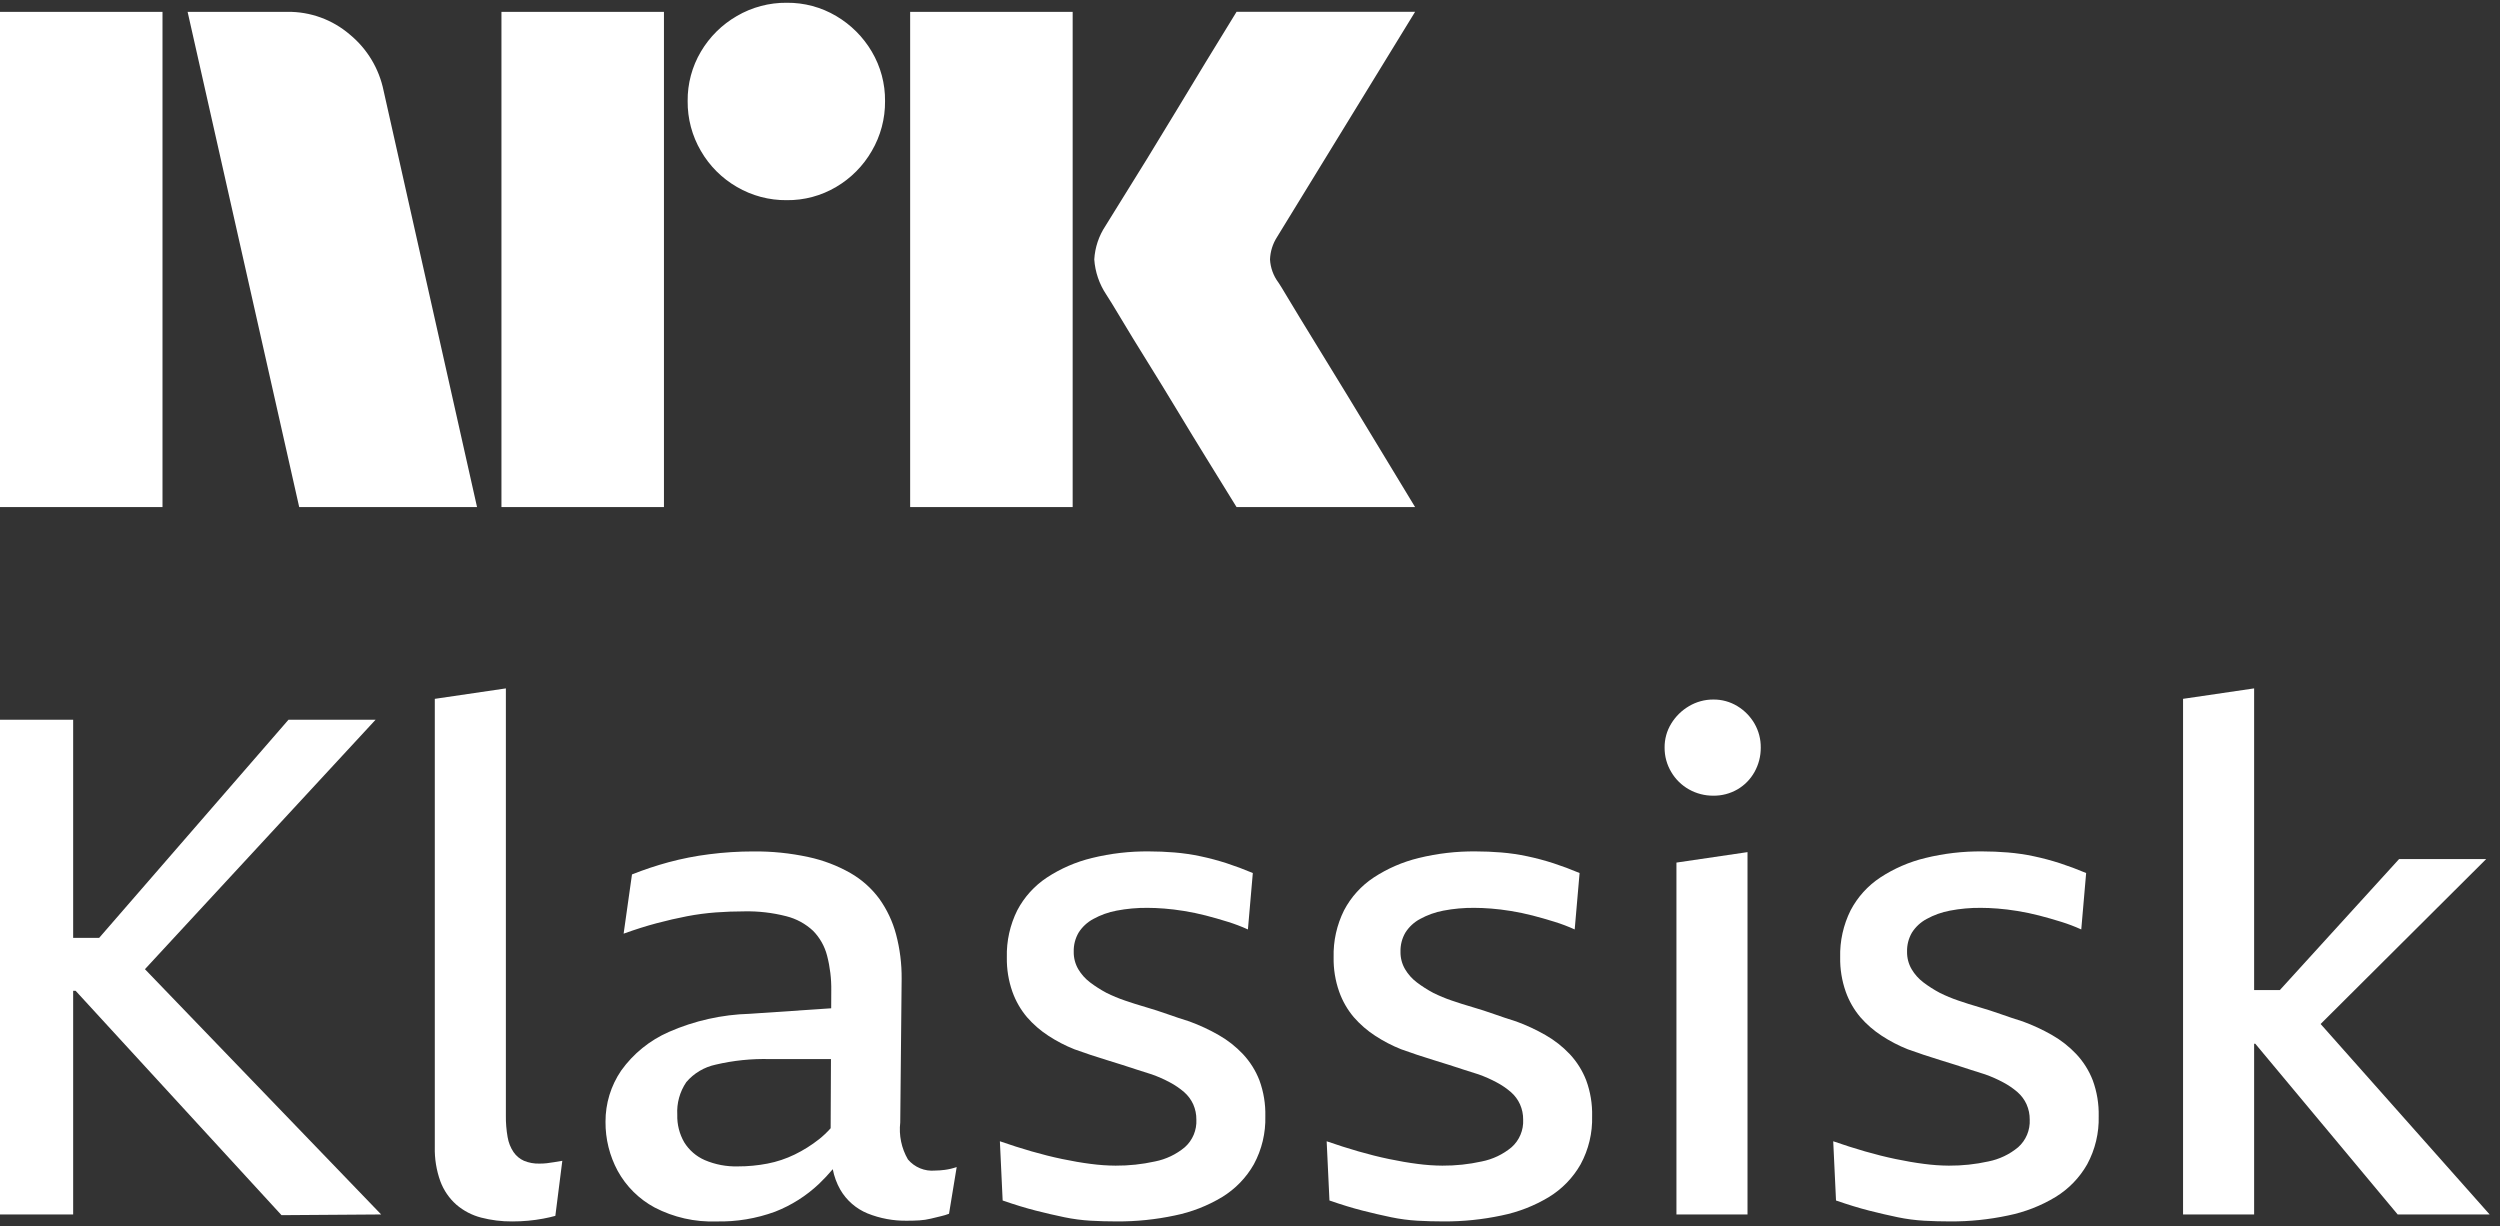 <svg width="212" height="104" viewBox="0 0 212 104" fill="none" xmlns="http://www.w3.org/2000/svg">
<rect x="0" y="0" width="212" height="104" fill="#333333" stroke="none"/>
<path d="M0 43V1.004H13.78V43H0ZM32.528 7.688L40.453 43H25.372L15.909 1.004H24.368C26.307 0.979 28.189 1.662 29.661 2.926C31.135 4.137 32.147 5.818 32.528 7.688ZM42.523 43V1.004H56.303V43H42.523ZM66.712 16.974C65.227 16.989 63.766 16.6 62.484 15.85C61.219 15.119 60.169 14.069 59.438 12.804C58.687 11.522 58.299 10.061 58.313 8.575C58.296 7.099 58.685 5.646 59.438 4.375C60.177 3.124 61.226 2.085 62.484 1.359C63.766 0.61 65.227 0.221 66.712 0.235C68.188 0.219 69.64 0.608 70.911 1.359C72.156 2.092 73.194 3.13 73.927 4.375C74.679 5.646 75.068 7.099 75.052 8.575C75.066 10.06 74.677 11.522 73.927 12.804C73.202 14.063 72.163 15.113 70.911 15.85C69.64 16.603 68.187 16.992 66.71 16.974H66.712ZM77.181 43V1.004H90.962V43H77.181ZM108.408 23.954C108.447 23.995 108.742 24.478 109.295 25.403C109.848 26.328 110.567 27.511 111.454 28.952C112.341 30.392 113.277 31.92 114.262 33.536C115.247 35.152 116.174 36.68 117.043 38.12C117.908 39.56 118.894 41.187 120 43H104.859C103.912 41.462 103.055 40.072 102.286 38.83C101.517 37.588 100.7 36.247 99.833 34.808C98.965 33.37 98.107 31.97 97.259 30.608C96.41 29.246 95.681 28.054 95.071 27.03C94.459 26.005 94.035 25.315 93.799 24.959C93.214 24.077 92.868 23.058 92.794 22.002C92.853 20.988 93.179 20.008 93.74 19.162C93.976 18.768 94.41 18.067 95.041 17.062C95.672 16.056 96.411 14.864 97.259 13.483C98.106 12.103 98.965 10.694 99.833 9.254C100.702 7.815 101.519 6.464 102.286 5.202C103.056 3.942 103.914 2.542 104.859 1.003H120L108.289 20.108C107.926 20.675 107.722 21.329 107.697 22.002C107.736 22.708 107.983 23.387 108.406 23.954H108.408Z" fill="white"/>
<path d="M31.848 61.035H24.462L8.41 79.529H6.204V61.035H0V102.987H6.204V84.02H6.413L23.872 103.046L32.322 102.986L12.291 82.187L31.848 61.035Z" fill="white"/>
<path d="M46.354 98.643C46.148 98.665 45.941 98.675 45.733 98.673C45.289 98.686 44.846 98.605 44.434 98.436C44.076 98.277 43.77 98.021 43.548 97.697C43.292 97.315 43.12 96.882 43.046 96.427C42.94 95.823 42.89 95.21 42.898 94.596V58.376L36.871 59.262V97.255C36.846 98.251 37.006 99.243 37.344 100.18C37.627 100.941 38.094 101.621 38.703 102.159C39.31 102.679 40.027 103.053 40.801 103.253C41.659 103.475 42.543 103.584 43.43 103.578C43.904 103.578 44.356 103.558 44.789 103.517C45.222 103.477 45.646 103.419 46.059 103.341C46.473 103.263 46.818 103.184 47.093 103.105L47.684 98.436C47.448 98.477 47.212 98.516 46.975 98.554C46.739 98.592 46.532 98.622 46.354 98.643Z" fill="white"/>
<path d="M79.295 99.264C78.863 99.304 78.428 99.239 78.027 99.074C77.626 98.909 77.27 98.65 76.991 98.318C76.442 97.371 76.215 96.273 76.341 95.187L76.459 83.015C76.472 81.739 76.313 80.467 75.986 79.233C75.699 78.151 75.218 77.131 74.568 76.22C73.911 75.329 73.076 74.585 72.116 74.034C71.001 73.4 69.795 72.942 68.541 72.675C67.008 72.344 65.442 72.185 63.873 72.202C62.629 72.202 61.386 72.281 60.152 72.439C58.985 72.585 57.83 72.812 56.694 73.117C55.641 73.403 54.606 73.749 53.592 74.152L52.883 79.175C53.868 78.819 54.803 78.523 55.69 78.288C56.576 78.053 57.433 77.856 58.26 77.697C59.07 77.542 59.889 77.433 60.712 77.372C61.519 77.313 62.317 77.284 63.106 77.284C64.311 77.258 65.513 77.397 66.68 77.697C67.531 77.91 68.315 78.338 68.955 78.938C69.525 79.522 69.932 80.245 70.136 81.035C70.389 82.009 70.508 83.013 70.492 84.02L70.485 85.503L63.578 85.97C61.216 86.036 58.888 86.557 56.724 87.506C55.104 88.215 53.705 89.347 52.676 90.785C51.803 92.064 51.339 93.579 51.347 95.128C51.336 96.581 51.691 98.014 52.381 99.293C53.103 100.608 54.191 101.685 55.512 102.396C57.124 103.234 58.926 103.642 60.742 103.578C62.443 103.617 64.137 103.336 65.734 102.749C67.116 102.209 68.38 101.406 69.457 100.386C69.866 99.993 70.254 99.58 70.619 99.147C70.734 99.759 70.95 100.347 71.259 100.888C71.786 101.793 72.596 102.499 73.564 102.897C74.633 103.327 75.779 103.537 76.931 103.517C77.286 103.517 77.631 103.508 77.966 103.487C78.294 103.468 78.621 103.419 78.94 103.34C79.256 103.26 79.54 103.192 79.797 103.133C80.028 103.081 80.255 103.012 80.477 102.927L81.127 98.967C80.8 99.079 80.464 99.159 80.122 99.204C79.848 99.241 79.572 99.261 79.295 99.264ZM69.457 96.605C68.816 97.111 68.123 97.547 67.389 97.904C66.658 98.26 65.883 98.519 65.084 98.673C64.257 98.833 63.417 98.912 62.574 98.91C61.611 98.937 60.653 98.756 59.767 98.378C59.046 98.064 58.438 97.538 58.024 96.87C57.614 96.162 57.41 95.354 57.433 94.536C57.376 93.552 57.646 92.576 58.201 91.76C58.844 91.009 59.716 90.49 60.682 90.283C62.192 89.927 63.741 89.768 65.291 89.81H70.465L70.439 95.675C70.139 96.013 69.811 96.324 69.457 96.605Z" fill="white"/>
<path d="M105.41 89.397C104.806 88.755 104.109 88.207 103.343 87.771C102.549 87.317 101.719 86.932 100.861 86.618C100.231 86.422 99.61 86.215 99 85.998C98.389 85.781 97.778 85.585 97.168 85.407C96.556 85.23 95.965 85.043 95.395 84.846C94.859 84.664 94.337 84.446 93.83 84.195C93.344 83.937 92.88 83.64 92.441 83.309C92.036 83.004 91.694 82.622 91.436 82.185C91.176 81.737 91.043 81.226 91.052 80.708C91.036 80.138 91.18 79.576 91.467 79.084C91.775 78.6 92.203 78.203 92.708 77.932C93.326 77.592 93.994 77.352 94.687 77.222C95.554 77.056 96.434 76.977 97.317 76.986C97.749 76.986 98.223 77.007 98.734 77.046C99.245 77.084 99.807 77.154 100.419 77.252C101.03 77.351 101.638 77.479 102.25 77.635C102.863 77.792 103.481 77.971 104.112 78.167C104.695 78.347 105.267 78.565 105.823 78.817L106.239 74.032C105.49 73.717 104.751 73.441 104.023 73.204C103.295 72.969 102.556 72.771 101.807 72.613C101.076 72.458 100.336 72.349 99.591 72.288C98.861 72.229 98.144 72.199 97.434 72.199C95.802 72.183 94.174 72.371 92.589 72.761C91.234 73.09 89.945 73.65 88.778 74.415C87.72 75.114 86.856 76.069 86.266 77.192C85.65 78.429 85.345 79.799 85.38 81.18C85.362 82.176 85.522 83.166 85.853 84.105C86.134 84.893 86.554 85.623 87.094 86.262C87.619 86.865 88.226 87.392 88.896 87.828C89.594 88.286 90.336 88.672 91.112 88.98C91.544 89.138 91.997 89.295 92.471 89.452C92.944 89.61 93.406 89.758 93.86 89.895C94.314 90.032 94.754 90.172 95.189 90.309C95.625 90.445 96.045 90.585 96.459 90.722C96.873 90.859 97.276 90.989 97.67 91.107C98.199 91.294 98.713 91.521 99.207 91.786C99.641 92.016 100.047 92.293 100.419 92.614C100.745 92.9 101.007 93.253 101.187 93.648C101.366 94.057 101.457 94.5 101.452 94.947C101.473 95.384 101.396 95.82 101.228 96.224C101.059 96.628 100.803 96.989 100.477 97.281C99.746 97.892 98.872 98.309 97.936 98.493C96.84 98.735 95.721 98.853 94.599 98.847C93.897 98.842 93.196 98.793 92.5 98.7C91.733 98.602 90.925 98.464 90.079 98.286C89.232 98.109 88.365 97.892 87.478 97.636C86.591 97.38 85.695 97.095 84.79 96.779L85.025 101.802C86.049 102.157 86.985 102.443 87.832 102.659C88.68 102.875 89.487 103.062 90.256 103.221C90.996 103.375 91.746 103.473 92.5 103.517C93.229 103.557 93.967 103.577 94.716 103.577C96.364 103.585 98.009 103.416 99.621 103.073C101.04 102.786 102.399 102.256 103.639 101.508C104.756 100.825 105.681 99.87 106.327 98.731C107.003 97.481 107.339 96.075 107.3 94.653C107.325 93.617 107.155 92.585 106.799 91.612C106.481 90.792 106.01 90.04 105.41 89.397Z" fill="white"/>
<path d="M133.122 89.397C132.517 88.755 131.819 88.207 131.053 87.771C130.26 87.317 129.43 86.931 128.571 86.618C127.941 86.422 127.32 86.215 126.71 85.998C126.099 85.781 125.488 85.585 124.878 85.407C124.267 85.23 123.676 85.043 123.105 84.846C122.569 84.664 122.047 84.446 121.54 84.195C121.054 83.937 120.589 83.64 120.151 83.309C119.746 83.004 119.405 82.622 119.148 82.185C118.886 81.737 118.753 81.226 118.762 80.708C118.747 80.138 118.89 79.576 119.177 79.084C119.485 78.6 119.912 78.203 120.418 77.932C121.036 77.592 121.704 77.353 122.397 77.222C123.263 77.056 124.144 76.977 125.026 76.986C125.459 76.986 125.932 77.007 126.445 77.046C126.958 77.084 127.517 77.154 128.129 77.252C128.74 77.351 129.349 77.479 129.959 77.635C130.57 77.792 131.19 77.971 131.822 78.167C132.406 78.347 132.978 78.565 133.534 78.817L133.949 74.032C133.2 73.717 132.461 73.441 131.733 73.204C131.005 72.969 130.265 72.771 129.517 72.613C128.786 72.458 128.046 72.349 127.301 72.288C126.571 72.229 125.852 72.199 125.145 72.199C123.513 72.183 121.885 72.371 120.3 72.761C118.944 73.09 117.655 73.65 116.488 74.415C115.431 75.114 114.567 76.069 113.977 77.192C113.36 78.429 113.055 79.799 113.091 81.181C113.073 82.176 113.233 83.166 113.565 84.105C113.845 84.893 114.265 85.624 114.805 86.262C115.331 86.865 115.937 87.392 116.608 87.828C117.305 88.286 118.048 88.672 118.823 88.98C119.255 89.138 119.708 89.295 120.182 89.452C120.655 89.61 121.117 89.758 121.571 89.895C122.025 90.032 122.466 90.172 122.899 90.309C123.333 90.445 123.756 90.585 124.17 90.722C124.583 90.859 124.987 90.989 125.382 91.107C125.91 91.294 126.424 91.521 126.917 91.786C127.351 92.015 127.758 92.293 128.13 92.614C128.456 92.9 128.718 93.252 128.897 93.648C129.078 94.057 129.169 94.5 129.164 94.947C129.185 95.384 129.108 95.82 128.939 96.224C128.771 96.628 128.514 96.989 128.188 97.281C127.457 97.892 126.582 98.309 125.647 98.493C124.551 98.735 123.432 98.853 122.31 98.847C121.608 98.842 120.907 98.793 120.212 98.7C119.444 98.602 118.636 98.464 117.789 98.286C116.942 98.109 116.076 97.892 115.189 97.636C114.303 97.38 113.407 97.095 112.501 96.78L112.738 101.802C113.76 102.157 114.696 102.443 115.544 102.659C116.392 102.875 117.2 103.062 117.967 103.221C118.707 103.375 119.457 103.473 120.212 103.517C120.94 103.557 121.679 103.577 122.428 103.577C124.075 103.585 125.719 103.416 127.331 103.073C128.75 102.786 130.109 102.256 131.349 101.508C132.467 100.826 133.392 99.87 134.038 98.731C134.715 97.481 135.051 96.075 135.012 94.653C135.037 93.617 134.867 92.585 134.51 91.612C134.193 90.791 133.721 90.04 133.122 89.397Z" fill="white"/>
<path d="M147.332 59.882C146.719 59.508 146.013 59.313 145.294 59.321C144.567 59.316 143.852 59.51 143.226 59.882C142.61 60.243 142.093 60.751 141.721 61.36C141.345 61.972 141.15 62.679 141.158 63.397C141.153 64.125 141.347 64.841 141.721 65.465C142.082 66.083 142.602 66.593 143.226 66.942C143.858 67.297 144.57 67.48 145.294 67.474C146.009 67.482 146.713 67.299 147.332 66.942C147.94 66.59 148.44 66.08 148.781 65.465C149.135 64.834 149.318 64.121 149.312 63.397C149.321 62.683 149.137 61.979 148.781 61.36C148.429 60.754 147.931 60.245 147.332 59.882Z" fill="white"/>
<path d="M142.162 102.986H148.189V72.26L142.162 73.147V102.986Z" fill="white"/>
<path d="M176.078 89.397C175.473 88.755 174.776 88.207 174.01 87.771C173.216 87.317 172.386 86.932 171.527 86.618C170.898 86.422 170.277 86.215 169.667 85.998C169.056 85.781 168.446 85.585 167.834 85.407C167.224 85.23 166.633 85.043 166.062 84.846C165.526 84.664 165.003 84.446 164.497 84.195C164.011 83.937 163.546 83.641 163.107 83.309C162.702 83.004 162.361 82.622 162.104 82.185C161.843 81.737 161.71 81.226 161.719 80.708C161.703 80.138 161.847 79.576 162.133 79.084C162.441 78.6 162.869 78.203 163.374 77.932C163.992 77.592 164.66 77.353 165.354 77.222C166.22 77.056 167.101 76.977 167.983 76.986C168.415 76.986 168.889 77.007 169.401 77.046C169.913 77.084 170.474 77.154 171.085 77.252C171.697 77.351 172.305 77.479 172.916 77.635C173.526 77.792 174.147 77.971 174.778 78.167C175.362 78.347 175.934 78.565 176.491 78.817L176.905 74.032C176.156 73.717 175.417 73.441 174.689 73.204C173.962 72.969 173.222 72.771 172.474 72.613C171.743 72.458 171.003 72.349 170.258 72.288C169.528 72.229 168.81 72.199 168.101 72.199C166.469 72.183 164.841 72.371 163.256 72.761C161.9 73.09 160.611 73.65 159.445 74.415C158.387 75.114 157.523 76.07 156.934 77.192C156.316 78.429 156.012 79.799 156.047 81.181C156.029 82.176 156.19 83.166 156.521 84.105C156.801 84.893 157.222 85.624 157.762 86.262C158.287 86.865 158.894 87.392 159.564 87.828C160.262 88.286 161.004 88.672 161.78 88.98C162.212 89.138 162.665 89.295 163.139 89.452C163.613 89.609 164.076 89.756 164.527 89.895C164.979 90.034 165.422 90.172 165.856 90.309C166.29 90.445 166.713 90.583 167.126 90.722C167.54 90.861 167.944 90.989 168.339 91.107C168.867 91.294 169.381 91.521 169.875 91.786C170.308 92.016 170.715 92.293 171.086 92.614C171.413 92.9 171.675 93.252 171.853 93.648C172.034 94.057 172.125 94.5 172.12 94.947C172.141 95.384 172.064 95.82 171.896 96.224C171.727 96.628 171.471 96.989 171.145 97.281C170.413 97.892 169.539 98.309 168.603 98.493C167.508 98.735 166.388 98.853 165.266 98.847C164.564 98.842 163.864 98.793 163.168 98.7C162.4 98.602 161.593 98.464 160.746 98.286C159.899 98.109 159.032 97.892 158.145 97.636C157.26 97.38 156.364 97.095 155.457 96.78L155.694 101.802C156.717 102.157 157.653 102.443 158.5 102.659C159.348 102.875 160.156 103.062 160.923 103.221C161.663 103.375 162.414 103.473 163.168 103.517C163.896 103.557 164.635 103.577 165.384 103.577C167.032 103.585 168.676 103.416 170.287 103.073C171.707 102.786 173.066 102.256 174.306 101.508C175.424 100.825 176.349 99.87 176.995 98.731C177.671 97.481 178.007 96.075 177.969 94.653C177.993 93.617 177.823 92.585 177.467 91.612C177.149 90.791 176.678 90.04 176.078 89.397Z" fill="white"/>
<path d="M203.322 102.986H211.122L196.789 86.835L210.826 72.851H203.44L193.329 83.96H191.15V58.375L185.123 59.261V102.986H191.15V88.51H191.249L203.322 102.986Z" fill="white"/>
</svg>
